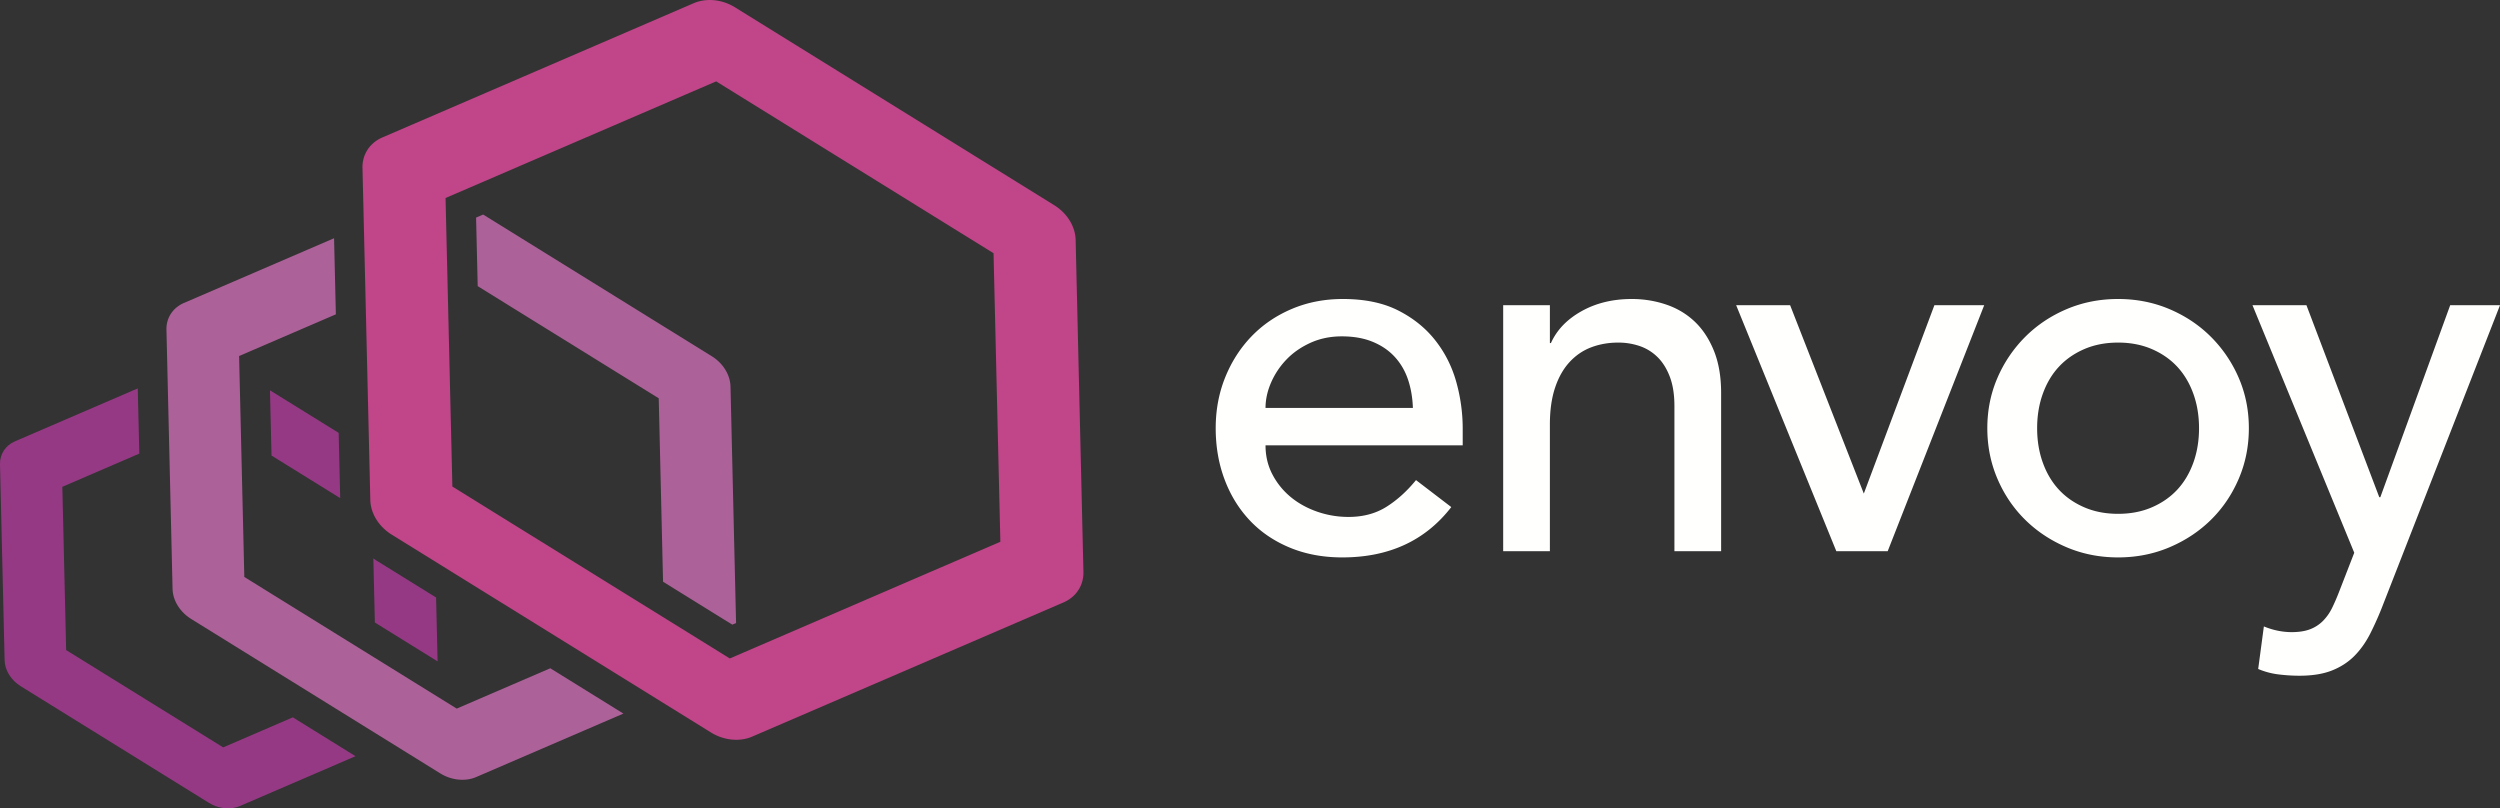 <svg xmlns="http://www.w3.org/2000/svg" viewBox="0 0 511.172 165.289">
  <rect x="0" y="0" width="511.172" height="165.289" fill="#333333" stroke="none"/>
  <path fill="#fffffe" d="m471.597 62.408 14.892 39.258h.214l14.284-39.258h10.185L487.3 123.522a65.158 65.158 0 0 1-2.643 5.996c-.915 1.802-2.007 3.341-3.274 4.615-1.269 1.273-2.8 2.262-4.598 2.97-1.796.706-3.997 1.06-6.603 1.06-1.41 0-2.836-.088-4.28-.265a15.478 15.478 0 0 1-4.173-1.113l1.162-8.7c1.896.778 3.793 1.166 5.691 1.166 1.476 0 2.723-.195 3.743-.583a7.399 7.399 0 0 0 2.636-1.699 9.948 9.948 0 0 0 1.845-2.599c.49-.99.983-2.121 1.476-3.394l3.09-7.958-20.81-50.61zM274.57 61.135c4.456 0 8.222.78 11.299 2.336 3.077 1.555 5.605 3.589 7.586 6.1 1.98 2.511 3.412 5.341 4.297 8.487a35.374 35.374 0 0 1 1.326 9.602v3.395h-40.318c0 2.194.478 4.192 1.433 5.996a14.924 14.924 0 0 0 3.766 4.615c1.555 1.273 3.358 2.263 5.411 2.97a19.34 19.34 0 0 0 6.366 1.06c2.97 0 5.551-.688 7.747-2.068 2.19-1.379 4.206-3.2 6.047-5.464l7.214 5.518c-5.306 6.861-12.733 10.291-22.281 10.291-3.962 0-7.552-.674-10.769-2.015-3.219-1.343-5.942-3.2-8.17-5.572-2.227-2.368-3.944-5.162-5.146-8.38-1.203-3.219-1.804-6.702-1.804-10.453 0-3.747.655-7.23 1.964-10.45 1.308-3.217 3.111-6.011 5.41-8.38 2.299-2.37 5.04-4.227 8.224-5.572 3.182-1.343 6.647-2.016 10.398-2.016zm158.513 0c3.748 0 7.25.69 10.504 2.069 3.252 1.38 6.083 3.273 8.489 5.676a26.884 26.884 0 0 1 5.676 8.382c1.378 3.184 2.069 6.615 2.069 10.291 0 3.68-.691 7.128-2.07 10.346-1.38 3.22-3.272 6.013-5.675 8.383-2.406 2.37-5.237 4.243-8.49 5.623-3.254 1.379-6.755 2.068-10.503 2.068-3.751 0-7.252-.69-10.504-2.068-3.255-1.38-6.084-3.254-8.488-5.623-2.405-2.37-4.297-5.163-5.676-8.383-1.379-3.218-2.07-6.667-2.07-10.346 0-3.676.691-7.107 2.07-10.29a26.834 26.834 0 0 1 5.676-8.383c2.404-2.403 5.233-4.296 8.488-5.676 3.252-1.38 6.753-2.069 10.504-2.069zm-99.418 0c2.406 0 4.723.372 6.95 1.115 2.228.743 4.173 1.893 5.836 3.447 1.661 1.558 2.987 3.555 3.98 5.996.989 2.44 1.485 5.323 1.485 8.646V112.7h-9.55V82.992c0-2.335-.318-4.332-.954-5.995-.637-1.66-1.486-3.005-2.548-4.03a9.545 9.545 0 0 0-3.66-2.23c-1.379-.46-2.812-.69-4.296-.69-1.982 0-3.82.319-5.518.956-1.698.636-3.182 1.644-4.457 3.024-1.273 1.379-2.264 3.13-2.97 5.25-.707 2.124-1.06 4.635-1.06 7.535V112.7h-9.549V62.408h9.549v7.745h.212c1.201-2.687 3.29-4.862 6.26-6.524 2.97-1.662 6.4-2.494 10.29-2.494zm32.361 1.273 15.067 38.515 14.43-38.515h10.184L385.975 112.7H375.47l-20.479-50.292zm67.057 7.64c-2.547 0-4.846.443-6.897 1.325-2.052.887-3.785 2.089-5.198 3.608-1.415 1.522-2.512 3.361-3.29 5.518-.779 2.158-1.166 4.508-1.166 7.054 0 2.549.387 4.9 1.166 7.057.778 2.16 1.875 3.996 3.29 5.518 1.413 1.52 3.146 2.724 5.198 3.606 2.051.886 4.35 1.326 6.897 1.326 2.546 0 4.844-.44 6.896-1.326 2.051-.882 3.783-2.086 5.199-3.606 1.414-1.522 2.51-3.359 3.29-5.518.777-2.157 1.166-4.508 1.166-7.057 0-2.546-.389-4.896-1.167-7.054-.78-2.157-1.875-3.996-3.29-5.518-1.415-1.52-3.147-2.721-5.198-3.608-2.052-.882-4.35-1.326-6.896-1.326zm-158.726-1.274c-2.334 0-4.474.442-6.419 1.326-1.947.887-3.59 2.035-4.934 3.449a15.964 15.964 0 0 0-3.13 4.722c-.743 1.734-1.114 3.448-1.114 5.145h30.132c-.07-2.121-.407-4.066-1.008-5.836-.6-1.767-1.503-3.304-2.705-4.614-1.204-1.308-2.706-2.335-4.51-3.077-1.803-.742-3.908-1.115-6.312-1.115z"/>
  <path fill="#953984" d="m28.167 79.414.316 13.335-15.74 6.787.781 33.386 32.105 19.894 14.242-6.142 12.815 7.944-23.627 10.186c-.175.068-.35.138-.544.199-1.825.576-3.988.272-5.782-.837L4.23 140.306c-1.984-1.239-3.24-3.262-3.287-5.329L.001 94.924c-.047-2.067 1.115-3.84 3.047-4.68zm48.171 34.766c.178.12.34.253.522.367l12.306 7.625.307 13.06-12.824-7.948zM55.201 79.81l14.043 8.698.315 13.343-14.042-8.706z"/>
  <path fill="#ac6199" d="m68.306 48.711.367 15.56-19.785 8.523 1.067 45.177 43.428 26.915 19.129-8.247 14.952 9.265-30.069 12.962a5.795 5.795 0 0 1-.634.24c-2.127.673-4.65.32-6.747-.977l-50.902-31.555c-2.316-1.43-3.782-3.793-3.829-6.198l-1.25-52.96c-.06-2.4 1.3-4.48 3.552-5.462zm30.481-4.844 46.745 28.97c2.317 1.43 3.775 3.81 3.834 6.21l1.137 48.34-.772.333-14.157-8.773-.884-37.507-37.015-22.932-.33-14.019z"/>
  <path fill="#c04589" d="m149.219 134.635-56.723-35.15L91.1 40.486l55.33-23.848 56.718 35.138 1.394 58.998zm66.331-92.683L150.284 1.498c-2.408-1.492-5.278-1.885-7.733-1.11a7.895 7.895 0 0 0-.71.264l-63.66 27.452c-2.58 1.113-4.13 3.481-4.065 6.232l1.6 67.896c.064 2.75 1.74 5.451 4.384 7.09l65.261 40.441c2.4 1.486 5.27 1.89 7.71 1.12.242-.077.49-.168.732-.272l63.667-27.441c2.579-1.113 4.123-3.493 4.059-6.244l-1.594-67.884c-.065-2.75-1.74-5.452-4.385-7.09z"/>
</svg>

